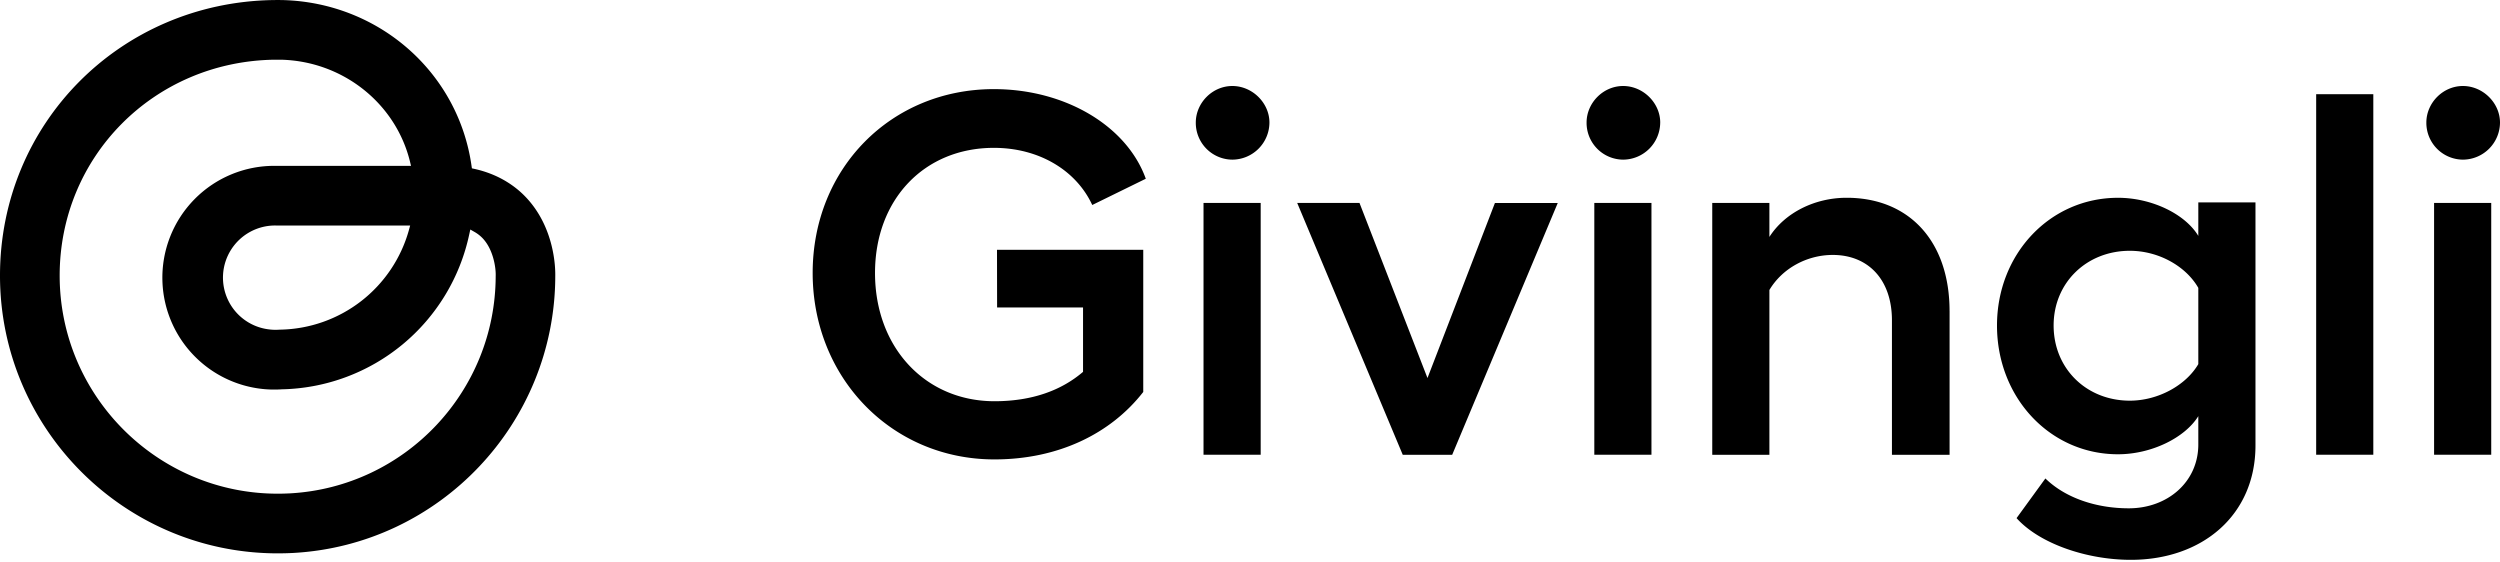 <svg xmlns="http://www.w3.org/2000/svg" fill="none" viewBox="0 0 120 27">
	<title>Givingli</title>
  <path fill="currentColor" d="M47.856 11.991h7.02v6.823c-1.558 2.002-4.077 3.238-7.144 3.238-4.943 0-8.724-3.93-8.724-8.949 0-5.018 3.757-8.825 8.698-8.825 3.411 0 6.377 1.755 7.292 4.302l-2.57 1.26c-.766-1.656-2.545-2.743-4.722-2.743-3.335 0-5.705 2.471-5.705 6.006 0 3.585 2.422 6.156 5.734 6.156 1.804 0 3.213-.52 4.251-1.41v-3.09h-4.125l-.005-2.768Zm13.077-6.108a1.79 1.79 0 0 1-1.78 1.78 1.766 1.766 0 0 1-1.755-1.78c0-.939.791-1.755 1.755-1.755.964 0 1.78.816 1.78 1.755Zm-.42 3.857v12.088h-2.744V9.74h2.744Zm9.192 12.09h-2.373L62.266 9.742h2.99l3.263 8.404 3.237-8.402h3.016L69.705 21.83ZM79.69 5.883a1.79 1.79 0 0 1-1.78 1.78 1.766 1.766 0 0 1-1.754-1.78c0-.939.791-1.755 1.755-1.755.964 0 1.78.816 1.78 1.755Zm-.42 3.857v12.088h-2.743V9.74h2.743Zm14.31 5.192v6.897h-2.767v-6.452c0-1.953-1.137-3.14-2.842-3.14-1.236 0-2.422.644-3.04 1.682v7.91h-2.743V9.741h2.743v1.632c.741-1.162 2.175-1.88 3.707-1.88 3.014 0 4.941 2.102 4.941 5.44Zm14.683-5.216v11.668c0 3.338-2.546 5.488-5.981 5.488-2.101 0-4.375-.766-5.487-2.002l1.384-1.904c.964.94 2.447 1.433 4.004 1.433 1.853 0 3.336-1.26 3.336-3.065v-1.359c-.642 1.038-2.249 1.83-3.855 1.83-3.263 0-5.808-2.72-5.808-6.18 0-3.437 2.545-6.131 5.808-6.131 1.606 0 3.213.766 3.855 1.829V9.716h2.744Zm-2.744 7.762v-3.66c-.593-1.038-1.903-1.78-3.287-1.78-2.076 0-3.658 1.533-3.658 3.584 0 2.077 1.582 3.61 3.658 3.61 1.358.001 2.694-.74 3.287-1.754Zm8.4 4.349h-2.743V4.522h2.743v17.305ZM120 5.883a1.79 1.79 0 0 1-1.78 1.78 1.767 1.767 0 0 1-1.755-1.78c0-.939.791-1.755 1.755-1.755.963 0 1.78.816 1.78 1.755Zm-.421 3.857v12.088h-2.743V9.74h2.743ZM22.766 8.105l-.115-.025-.017-.116C21.998 3.47 18.181.12 13.558.003L13.332 0l-.229.003C5.757.127 0 5.937 0 13.229c0 7.352 5.98 13.332 13.33 13.332.254 0 .506-.007.756-.02 7.023-.394 12.543-6.22 12.567-13.266.01-.385-.019-2.361-1.432-3.831-.442-.462-1.228-1.068-2.455-1.339Zm1.027 5.146c-.01 5.537-4.343 10.12-9.865 10.43-.2.01-.395.016-.597.016-5.772 0-10.467-4.696-10.467-10.468 0-5.713 4.516-10.265 10.281-10.363h.353c2.952.075 5.49 2.084 6.18 4.885l.05.21h-6.503a5.368 5.368 0 0 0-3.667 9.346 5.368 5.368 0 0 0 3.975 1.38 9.396 9.396 0 0 0 8.992-7.443l.05-.227.2.115c.137.077.262.173.372.284.523.532.652 1.401.647 1.787l-.001.048Zm-4.105-2.427-.059.215a6.536 6.536 0 0 1-6.177 4.784l-.076.003a2.352 2.352 0 0 1-.453-.014 2.502 2.502 0 0 1 .303-4.988h6.462Z"></path>
</svg>